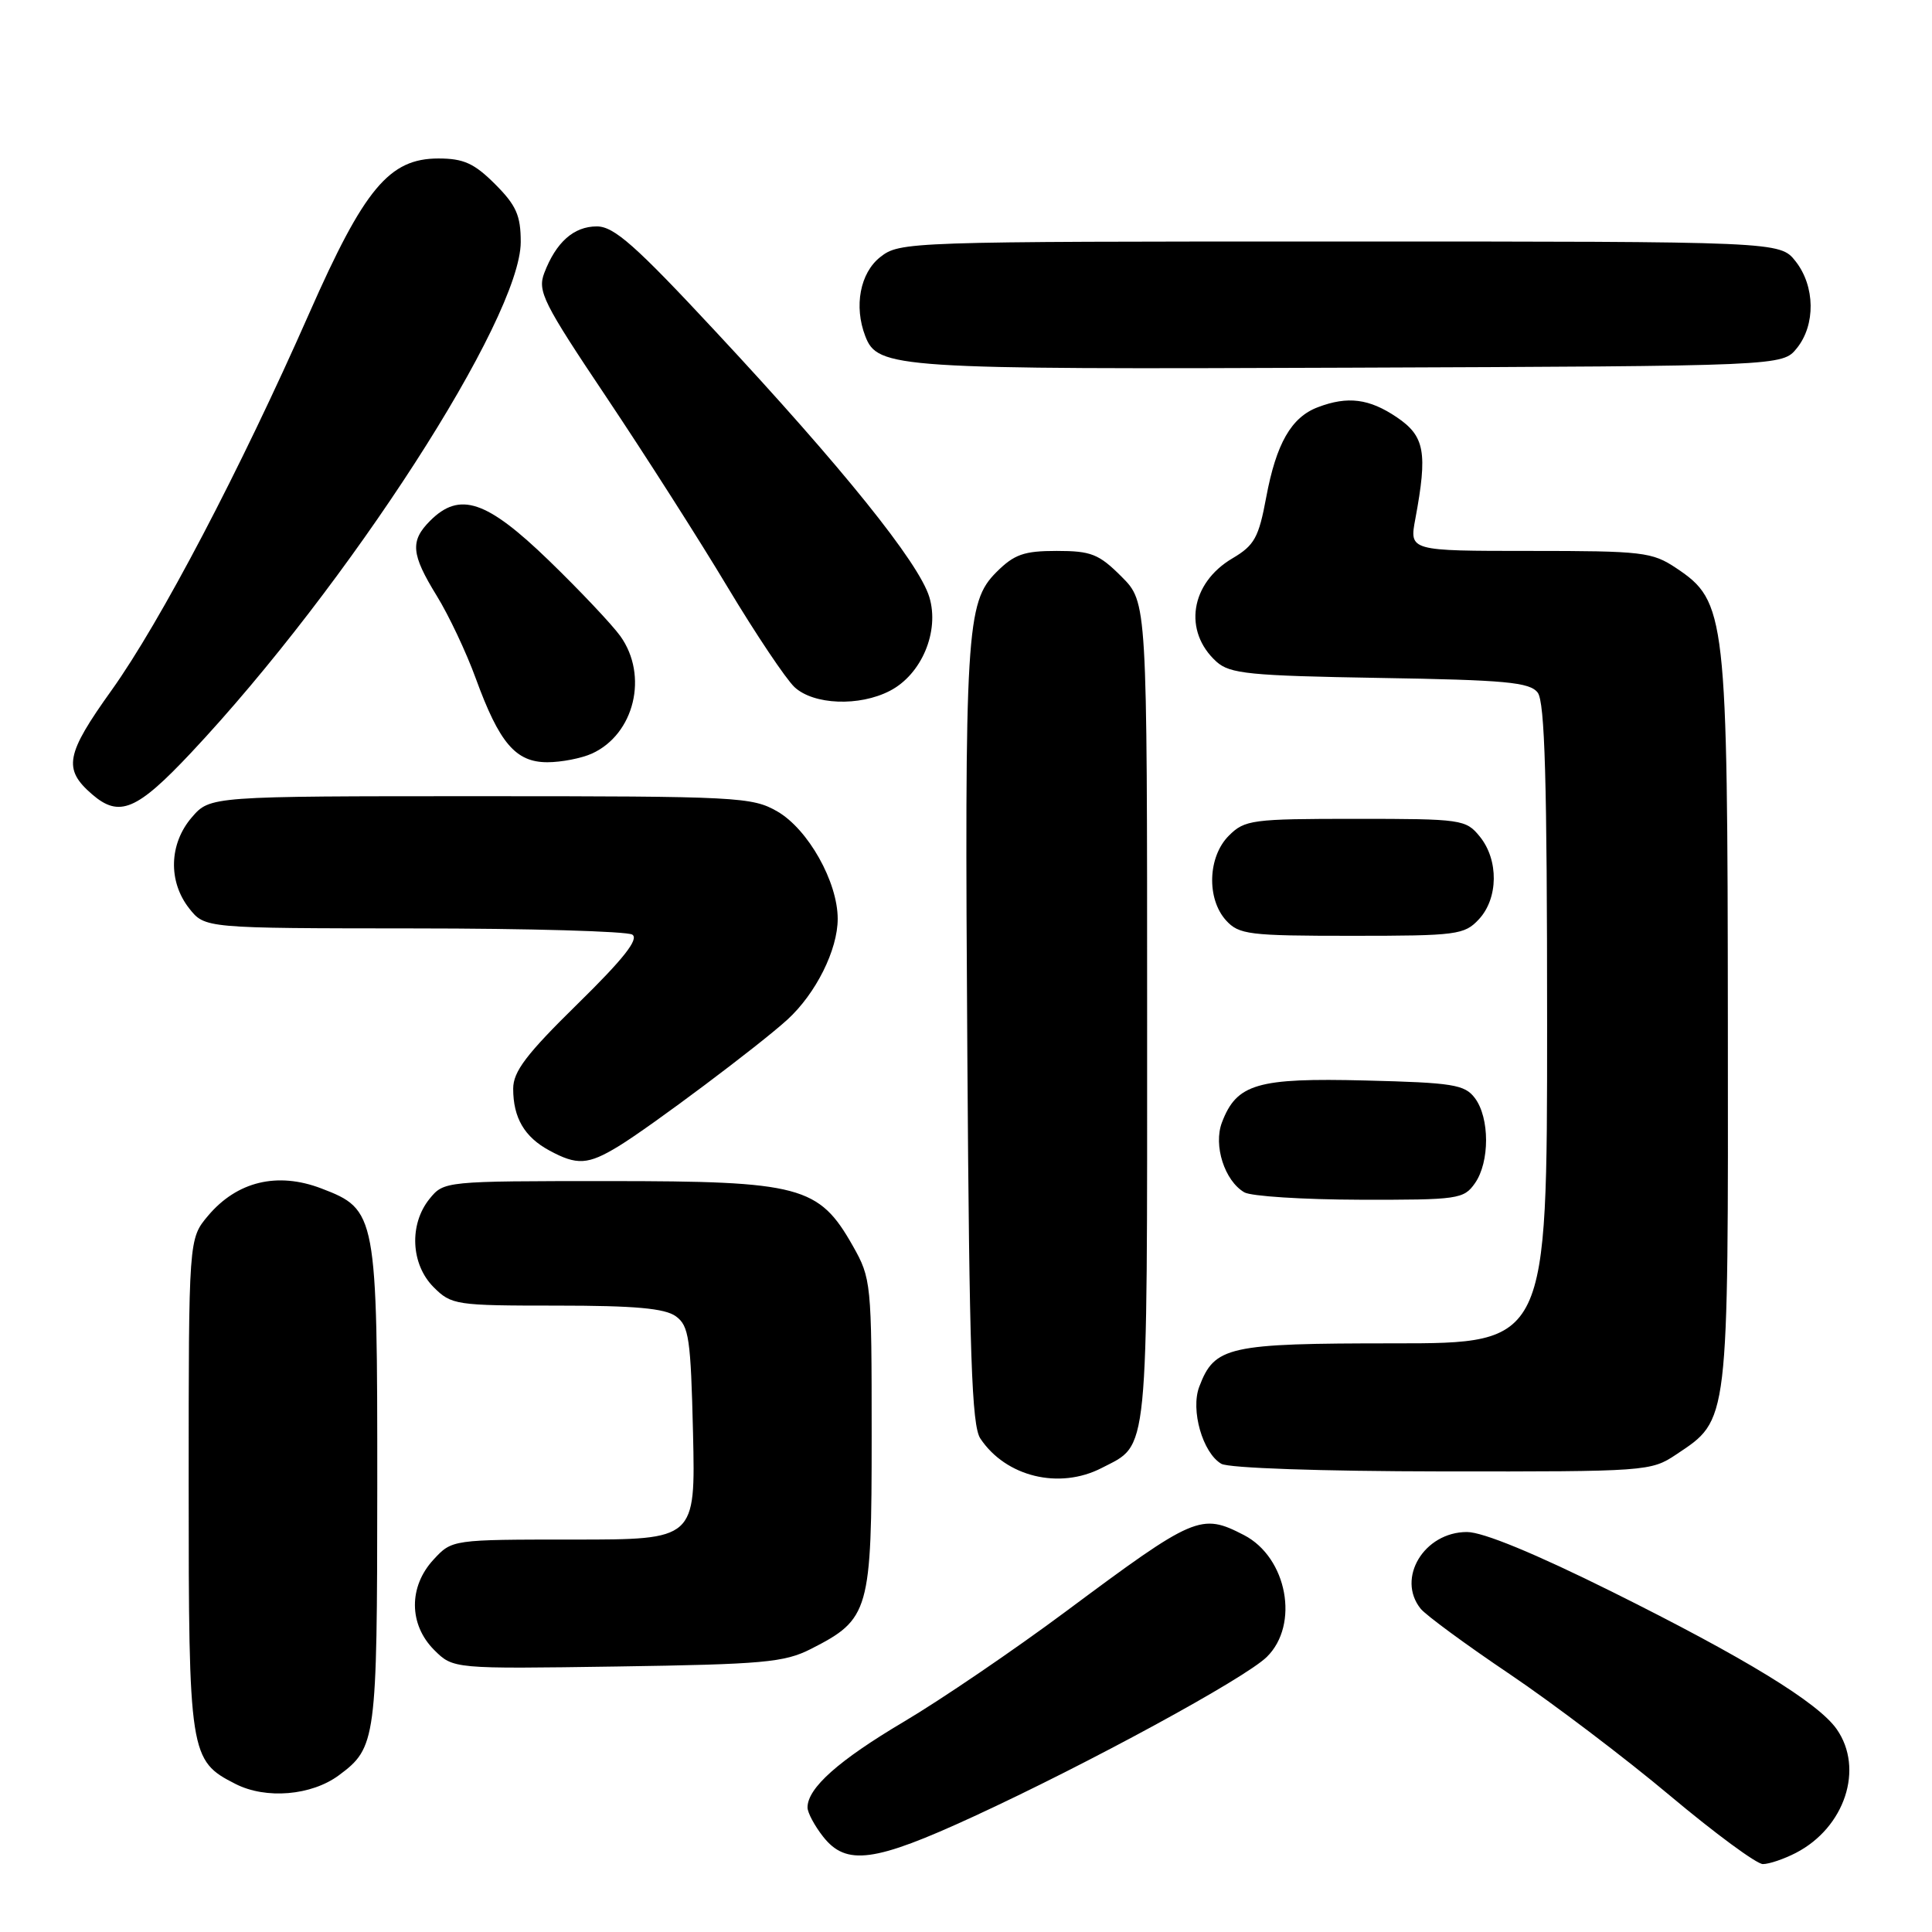 <?xml version="1.0" encoding="UTF-8" standalone="no"?>
<!DOCTYPE svg PUBLIC "-//W3C//DTD SVG 1.1//EN" "http://www.w3.org/Graphics/SVG/1.1/DTD/svg11.dtd" >
<svg xmlns="http://www.w3.org/2000/svg" xmlns:xlink="http://www.w3.org/1999/xlink" version="1.1" viewBox="0 0 256 256">
 <g >
 <path fill="currentColor"
d=" M 237.96 245.52 C 244.46 242.16 247.03 234.35 243.37 229.12 C 240.90 225.60 231.24 219.69 213.59 210.91 C 203.39 205.84 196.50 203.00 194.38 203.00 C 188.70 203.00 185.00 209.14 188.25 213.17 C 188.94 214.02 194.22 217.91 200.00 221.80 C 205.78 225.70 215.36 232.96 221.29 237.94 C 227.23 242.92 232.76 247.00 233.59 247.00 C 234.42 247.00 236.39 246.33 237.96 245.52 Z  M 129.00 240.70 C 144.23 233.68 164.92 222.42 167.85 219.56 C 172.22 215.28 170.56 206.38 164.84 203.41 C 159.13 200.46 158.31 200.82 141.24 213.52 C 134.36 218.64 124.69 225.22 119.76 228.14 C 111.11 233.27 107.00 236.92 107.00 239.50 C 107.00 240.18 107.93 241.92 109.07 243.37 C 112.13 247.26 115.86 246.76 129.00 240.70 Z  M 44.91 235.23 C 49.84 231.57 49.97 230.61 49.99 197.22 C 50.00 160.83 49.90 160.27 42.57 157.47 C 36.75 155.25 31.41 156.54 27.57 161.09 C 25.00 164.15 25.00 164.15 25.00 196.63 C 25.00 232.51 25.12 233.29 31.20 236.38 C 35.24 238.44 41.27 237.93 44.91 235.23 Z  M 107.44 218.50 C 115.22 214.54 115.50 213.56 115.50 190.18 C 115.50 169.97 115.44 169.40 113.00 165.08 C 108.51 157.15 106.07 156.50 80.66 156.50 C 58.92 156.50 58.82 156.51 56.91 158.86 C 54.19 162.23 54.43 167.52 57.45 170.55 C 59.82 172.92 60.39 173.00 73.76 173.00 C 84.14 173.00 88.11 173.36 89.56 174.42 C 91.29 175.68 91.53 177.35 91.83 189.92 C 92.15 204.00 92.15 204.00 76.03 204.00 C 59.90 204.00 59.90 204.00 57.45 206.65 C 54.13 210.23 54.16 215.25 57.52 218.62 C 60.05 221.14 60.05 221.14 81.77 220.82 C 101.14 220.53 103.93 220.28 107.44 218.50 Z  M 145.99 194.51 C 152.26 191.27 152.00 193.83 152.00 134.18 C 152.00 79.80 152.00 79.80 148.60 76.40 C 145.61 73.41 144.58 73.00 140.02 73.00 C 135.68 73.00 134.39 73.45 132.02 75.82 C 128.03 79.82 127.80 83.57 128.18 140.00 C 128.44 179.57 128.76 188.89 129.90 190.61 C 133.28 195.69 140.37 197.41 145.99 194.51 Z  M 222.10 192.73 C 229.12 188.04 229.00 189.02 228.95 135.50 C 228.91 81.35 228.72 79.70 222.10 75.27 C 218.92 73.15 217.68 73.00 202.72 73.00 C 186.74 73.00 186.74 73.00 187.54 68.75 C 189.18 59.94 188.79 57.80 185.10 55.30 C 181.44 52.82 178.58 52.45 174.62 53.96 C 171.10 55.29 169.11 58.77 167.78 65.89 C 166.79 71.23 166.22 72.26 163.31 73.98 C 157.72 77.27 156.74 83.65 161.19 87.68 C 162.97 89.28 165.53 89.54 182.85 89.83 C 199.49 90.10 202.69 90.40 203.75 91.77 C 204.70 93.00 205.00 103.37 205.00 135.69 C 205.00 178.00 205.00 178.00 184.72 178.00 C 162.68 178.00 160.94 178.39 158.91 183.74 C 157.73 186.83 159.36 192.52 161.83 193.96 C 162.80 194.53 175.00 194.95 191.10 194.97 C 218.16 195.00 218.77 194.96 222.10 192.73 Z  M 195.44 156.78 C 197.41 153.97 197.40 148.12 195.43 145.50 C 194.08 143.71 192.53 143.46 180.91 143.17 C 166.58 142.81 163.86 143.60 161.91 148.74 C 160.76 151.77 162.26 156.46 164.88 157.99 C 165.77 158.51 172.66 158.95 180.19 158.97 C 193.23 159.00 193.96 158.89 195.44 156.78 Z  M 81.95 151.89 C 86.32 149.22 100.60 138.51 104.34 135.10 C 108.11 131.65 111.00 125.86 111.00 121.75 C 111.00 116.85 107.08 109.88 103.00 107.52 C 99.66 105.60 97.81 105.50 63.66 105.50 C 27.83 105.50 27.83 105.50 25.41 108.31 C 22.40 111.81 22.26 116.79 25.07 120.37 C 27.15 123.00 27.15 123.00 54.82 123.02 C 70.05 123.02 83.08 123.40 83.78 123.84 C 84.70 124.42 82.62 127.06 76.53 133.03 C 69.75 139.68 68.00 141.98 68.00 144.26 C 68.00 148.11 69.49 150.66 72.78 152.44 C 76.46 154.44 77.91 154.35 81.95 151.89 Z  M 195.96 121.81 C 198.54 119.04 198.60 113.96 196.09 110.86 C 194.24 108.58 193.71 108.50 179.62 108.50 C 165.90 108.50 164.93 108.63 162.83 110.73 C 160.04 113.51 159.86 119.08 162.45 121.95 C 164.17 123.84 165.46 124.00 179.12 124.00 C 193.06 124.00 194.04 123.87 195.96 121.81 Z  M 25.31 99.75 C 46.14 77.57 69.00 42.15 69.00 32.06 C 69.00 28.55 68.40 27.20 65.60 24.40 C 62.84 21.64 61.43 21.00 58.09 21.00 C 51.58 21.00 48.27 24.97 40.98 41.50 C 31.82 62.28 21.26 82.40 14.78 91.47 C 8.69 99.98 8.33 101.90 12.20 105.25 C 15.81 108.37 18.12 107.40 25.31 99.75 Z  M 78.44 99.85 C 84.07 97.28 85.94 89.52 82.20 84.29 C 81.10 82.76 76.83 78.24 72.71 74.25 C 64.48 66.29 60.91 65.09 57.00 69.00 C 54.32 71.68 54.47 73.42 57.88 78.96 C 59.47 81.54 61.79 86.45 63.04 89.89 C 66.17 98.47 68.33 101.00 72.53 101.00 C 74.38 101.00 77.05 100.48 78.44 99.85 Z  M 117.91 91.54 C 122.12 89.37 124.52 83.66 123.14 79.11 C 121.76 74.56 111.63 61.96 94.88 43.99 C 84.19 32.50 81.36 30.00 79.08 30.00 C 76.03 30.00 73.68 32.09 72.12 36.17 C 71.20 38.59 71.97 40.12 80.38 52.67 C 85.47 60.28 92.69 71.58 96.41 77.80 C 100.14 84.01 104.13 89.97 105.28 91.05 C 107.81 93.40 113.86 93.64 117.91 91.54 Z  M 238.09 46.14 C 240.59 43.05 240.52 37.93 237.93 34.63 C 235.85 32.00 235.85 32.00 177.56 32.00 C 120.10 32.00 119.23 32.03 116.63 34.07 C 113.97 36.17 113.13 40.58 114.65 44.53 C 116.29 48.81 118.51 48.96 178.84 48.72 C 236.18 48.50 236.18 48.50 238.09 46.14 Z "/>
</g>
</svg>